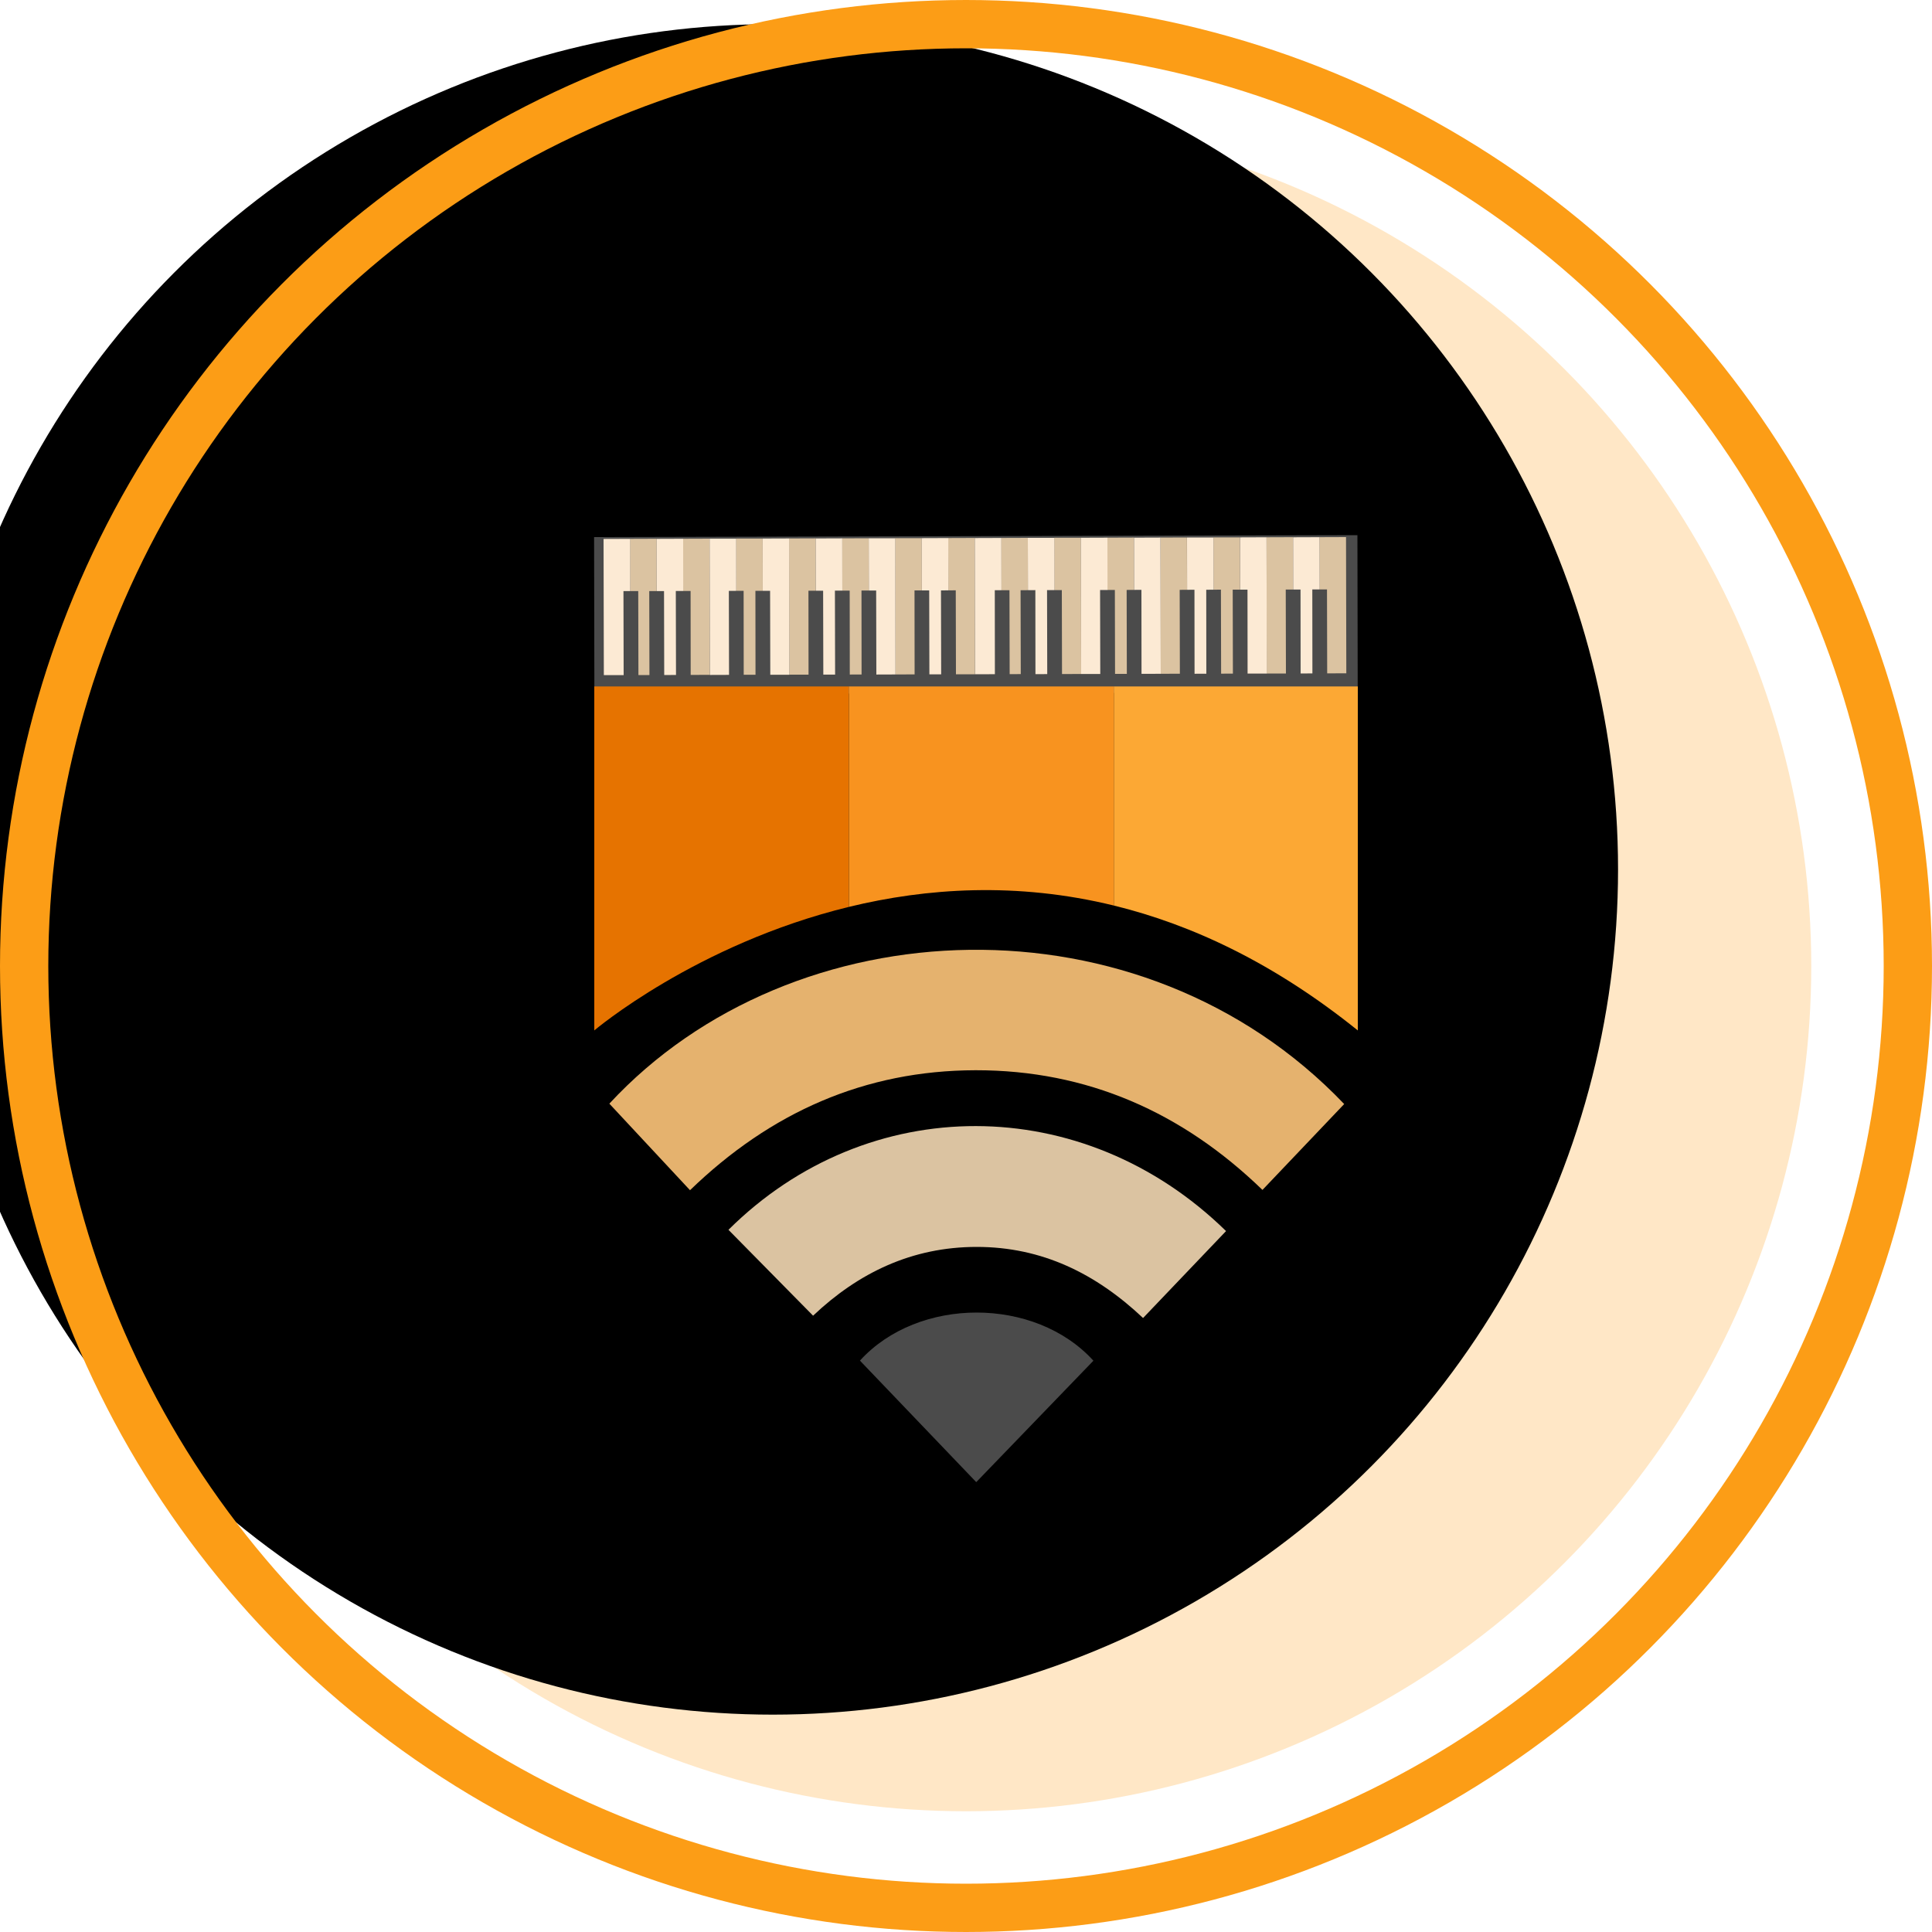 <?xml version="1.0" encoding="UTF-8"?>
<svg width="20px" height="20px" viewBox="0 0 20 20" version="1.1" xmlns="http://www.w3.org/2000/svg" xmlns:xlink="http://www.w3.org/1999/xlink">
    <title>3A4CDDAA-21A5-4D9E-9DF4-A214BF6F7C8E@1.5x</title>
    <defs>
        <circle id="path-1" cx="8.75" cy="8.75" r="8.75"></circle>
        <filter x="-14.3%" y="-14.3%" width="128.6%" height="128.6%" filterUnits="objectBoundingBox" id="filter-2">
            <feGaussianBlur stdDeviation="1.5" in="SourceAlpha" result="shadowBlurInner1"></feGaussianBlur>
            <feOffset dx="-2" dy="-1" in="shadowBlurInner1" result="shadowOffsetInner1"></feOffset>
            <feComposite in="shadowOffsetInner1" in2="SourceAlpha" operator="arithmetic" k2="-1" k3="1" result="shadowInnerInner1"></feComposite>
            <feColorMatrix values="0 0 0 0 0.995   0 0 0 0 0.581   0 0 0 0 0.009  0 0 0 1 0" type="matrix" in="shadowInnerInner1"></feColorMatrix>
        </filter>
    </defs>
    <g id="BrainGym-New-(As-per-Mobile)" stroke="none" stroke-width="1" fill="none" fill-rule="evenodd">
        <g id="Brain-gym-page---Updated-9" transform="translate(-130, -573)">
            <g id="Group-10" transform="translate(50, 446)">
                <g id="Group-11" transform="translate(80, 126)">
                    <g id="Group-34" transform="translate(0, 1)">
                        <g id="Group-15" transform="translate(1.25, 1.25)">
                            <g id="Oval-Copy-18">
                                <use fill="#FFE7C6" fill-rule="evenodd" xlink:href="#path-1"></use>
                                <use fill="black" fill-opacity="1" filter="url(#filter-2)" xlink:href="#path-1"></use>
                            </g>
                            <g id="Group-6" transform="translate(4.9, 4.2)">
                                <g id="Group-3">
                                    <polygon id="Fill-97" fill="#4B4B4B" points="7.902 0.09 7.905 1.716 0.003 1.736 0 0.11"></polygon>
                                    <g id="Group" transform="translate(0.372, 0.11)" fill="#DBC3A1">
                                        <polygon id="Fill-98" points="7.138 0.001 7.412 -2.60256932e-15 7.415 1.41 7.14 1.411"></polygon>
                                        <polygon id="Fill-100" points="6.589 0.002 6.863 0.001 6.866 1.412 6.591 1.412"></polygon>
                                        <polygon id="Fill-102" points="6.04 0.003 6.314 0.003 6.317 1.413 6.042 1.414"></polygon>
                                        <polygon id="Fill-104" points="5.491 0.005 5.765 0.004 5.768 1.414 5.493 1.415"></polygon>
                                        <polygon id="Fill-106" points="4.941 0.006 5.216 0.005 5.219 1.416 4.944 1.416"></polygon>
                                        <polygon id="Fill-108" points="4.392 0.007 4.667 0.007 4.67 1.417 4.395 1.418"></polygon>
                                        <polygon id="Fill-110" points="3.843 0.009 4.118 0.008 4.12 1.418 3.846 1.419"></polygon>
                                        <polygon id="Fill-112" points="3.294 0.01 3.569 0.009 3.571 1.42 3.297 1.42"></polygon>
                                        <polygon id="Fill-114" points="2.745 0.011 3.02 0.011 3.022 1.421 2.748 1.422"></polygon>
                                        <polygon id="Fill-116" points="2.196 0.013 2.471 0.012 2.473 1.422 2.199 1.423"></polygon>
                                        <polygon id="Fill-118" points="1.647 0.014 1.922 0.013 1.924 1.424 1.65 1.424"></polygon>
                                        <polygon id="Fill-120" points="1.098 0.015 1.373 0.015 1.375 1.425 1.101 1.425"></polygon>
                                        <polygon id="Fill-122" points="0.549 0.017 0.824 0.016 0.826 1.426 0.552 1.427"></polygon>
                                        <polygon id="Fill-124" points="-1.55286636e-14 0.018 0.275 0.017 0.277 1.428 0.003 1.428"></polygon>
                                    </g>
                                    <g id="Group-2" transform="translate(0.098, 0.111)" fill="#FCEAD4">
                                        <polygon id="Fill-99" points="7.138 0.001 7.412 -2.60256932e-15 7.415 1.41 7.14 1.411"></polygon>
                                        <polygon id="Fill-101" points="6.589 0.002 6.863 0.001 6.866 1.412 6.591 1.412"></polygon>
                                        <polygon id="Fill-103" points="6.04 0.003 6.314 0.003 6.317 1.413 6.042 1.414"></polygon>
                                        <polygon id="Fill-105" points="5.491 0.005 5.765 0.004 5.768 1.414 5.493 1.415"></polygon>
                                        <polygon id="Fill-107" points="4.941 0.006 5.216 0.005 5.219 1.416 4.944 1.416"></polygon>
                                        <polygon id="Fill-109" points="4.392 0.007 4.667 0.007 4.67 1.417 4.395 1.418"></polygon>
                                        <polygon id="Fill-111" points="3.843 0.009 4.118 0.008 4.121 1.418 3.846 1.419"></polygon>
                                        <polygon id="Fill-113" points="3.294 0.01 3.569 0.009 3.571 1.42 3.297 1.42"></polygon>
                                        <polygon id="Fill-115" points="2.745 0.011 3.02 0.011 3.022 1.421 2.748 1.422"></polygon>
                                        <polygon id="Fill-117" points="2.196 0.013 2.471 0.012 2.473 1.422 2.199 1.423"></polygon>
                                        <polygon id="Fill-119" points="1.647 0.014 1.922 0.013 1.924 1.424 1.65 1.424"></polygon>
                                        <polygon id="Fill-121" points="1.098 0.015 1.373 0.015 1.375 1.425 1.101 1.426"></polygon>
                                        <polygon id="Fill-123" points="0.549 0.017 0.824 0.016 0.826 1.426 0.552 1.427"></polygon>
                                        <polygon id="Fill-125" points="6.72908757e-14 0.018 0.275 0.017 0.277 1.428 0.003 1.428"></polygon>
                                    </g>
                                    <polygon id="Fill-126" fill="#4B4B4B" points="7.587 0.652 7.435 0.652 7.436 1.539 7.589 1.538"></polygon>
                                    <polygon id="Fill-127" fill="#4B4B4B" points="7.16 0.653 7.162 1.539 7.314 1.539 7.313 0.653"></polygon>
                                    <polygon id="Fill-128" fill="#4B4B4B" points="6.611 0.654 6.613 1.541 6.765 1.54 6.764 0.654"></polygon>
                                    <polygon id="Fill-129" fill="#4B4B4B" points="6.337 0.655 6.338 1.541 6.491 1.541 6.489 0.654"></polygon>
                                    <polygon id="Fill-130" fill="#4B4B4B" points="6.062 0.656 6.064 1.542 6.216 1.542 6.215 0.655"></polygon>
                                    <polygon id="Fill-131" fill="#4B4B4B" points="5.513 0.657 5.515 1.543 5.667 1.543 5.666 0.656"></polygon>
                                    <polygon id="Fill-132" fill="#4B4B4B" points="5.238 0.658 5.24 1.544 5.393 1.544 5.391 0.657"></polygon>
                                    <polygon id="Fill-133" fill="#4B4B4B" points="4.689 0.659 4.691 1.545 4.844 1.545 4.842 0.659"></polygon>
                                    <polygon id="Fill-134" fill="#4B4B4B" points="4.415 0.66 4.417 1.546 4.569 1.546 4.568 0.659"></polygon>
                                    <polygon id="Fill-135" fill="#4B4B4B" points="4.148 0.66 4.149 1.547 4.302 1.546 4.3 0.66"></polygon>
                                    <polygon id="Fill-136" fill="#4B4B4B" points="3.591 0.662 3.593 1.548 3.746 1.548 3.744 0.661"></polygon>
                                    <polygon id="Fill-137" fill="#4B4B4B" points="3.317 0.662 3.318 1.549 3.471 1.548 3.469 0.662"></polygon>
                                    <polygon id="Fill-138" fill="#4B4B4B" points="2.768 0.663 2.769 1.55 2.922 1.55 2.92 0.663"></polygon>
                                    <polygon id="Fill-139" fill="#4B4B4B" points="2.493 0.664 2.495 1.551 2.647 1.55 2.646 0.664"></polygon>
                                    <polygon id="Fill-140" fill="#4B4B4B" points="2.219 0.665 2.22 1.551 2.373 1.551 2.371 0.665"></polygon>
                                    <polygon id="Fill-141" fill="#4B4B4B" points="1.67 0.666 1.671 1.553 1.824 1.552 1.822 0.666"></polygon>
                                    <polygon id="Fill-142" fill="#4B4B4B" points="1.395 0.667 1.397 1.553 1.549 1.553 1.548 0.666"></polygon>
                                    <polygon id="Fill-143" fill="#4B4B4B" points="0.846 0.668 0.848 1.555 1 1.554 0.999 0.668"></polygon>
                                    <polygon id="Fill-144" fill="#4B4B4B" points="0.571 0.669 0.573 1.555 0.726 1.555 0.724 0.669"></polygon>
                                    <polygon id="Fill-145" fill="#4B4B4B" points="0.304 0.669 0.306 1.556 0.459 1.556 0.457 0.669"></polygon>
                                </g>
                                <g id="Group-5" transform="translate(0.158, 4.382)">
                                    <path d="M0.835,2.489 C0.551,2.184 0.276,1.889 -5.17622121e-15,1.593 C1.899,-0.457 5.505,-0.605 7.607,1.597 C7.329,1.889 7.051,2.181 6.761,2.486 C5.931,1.682 4.948,1.246 3.792,1.247 C2.643,1.249 1.667,1.684 0.835,2.489" id="Fill-184" fill="#E5B26E"></path>
                                    <path d="M6.384,2.912 C6.094,3.216 5.816,3.508 5.525,3.812 C5.036,3.351 4.478,3.076 3.803,3.076 C3.133,3.076 2.578,3.344 2.109,3.788 C1.813,3.487 1.523,3.193 1.233,2.899 C2.675,1.465 4.906,1.465 6.384,2.912" id="Fill-185" fill="#DBC3A1"></path>
                                    <path d="M5.011,4.254 C4.61,4.67 4.21,5.085 3.798,5.511 C3.393,5.088 2.994,4.671 2.594,4.253 C3.197,3.59 4.407,3.589 5.011,4.254" id="Fill-186" fill="#4B4B4B"></path>
                                </g>
                                <g id="Group-4" transform="translate(0.002, 1.656)">
                                    <path d="M7.904,2.59261167e-15 L5.378,2.59261167e-15 L5.378,2.268 C6.188,2.466 7.039,2.865 7.904,3.561 L7.904,2.59261167e-15 Z" id="Fill-187" fill="#FCA834"></path>
                                    <path d="M2.32929954e-14,2.59261167e-15 L2.32929954e-14,3.561 C2.32929954e-14,3.561 1.052,2.668 2.636,2.282 L2.636,2.59261167e-15 L2.32929954e-14,2.59261167e-15 Z" id="Fill-188" fill="#E67300"></path>
                                    <path d="M2.636,0 L2.636,2.282 C3.436,2.087 4.372,2.022 5.378,2.268 L5.378,0 L2.636,0 Z" id="Fill-189" fill="#F8931F"></path>
                                </g>
                            </g>
                        </g>
                        <circle id="Oval-Copy-20" stroke="#FC9D16" stroke-width="0.5" cx="10" cy="10" r="9.75"></circle>
                    </g>
                </g>
            </g>
        </g>
    </g>
</svg>